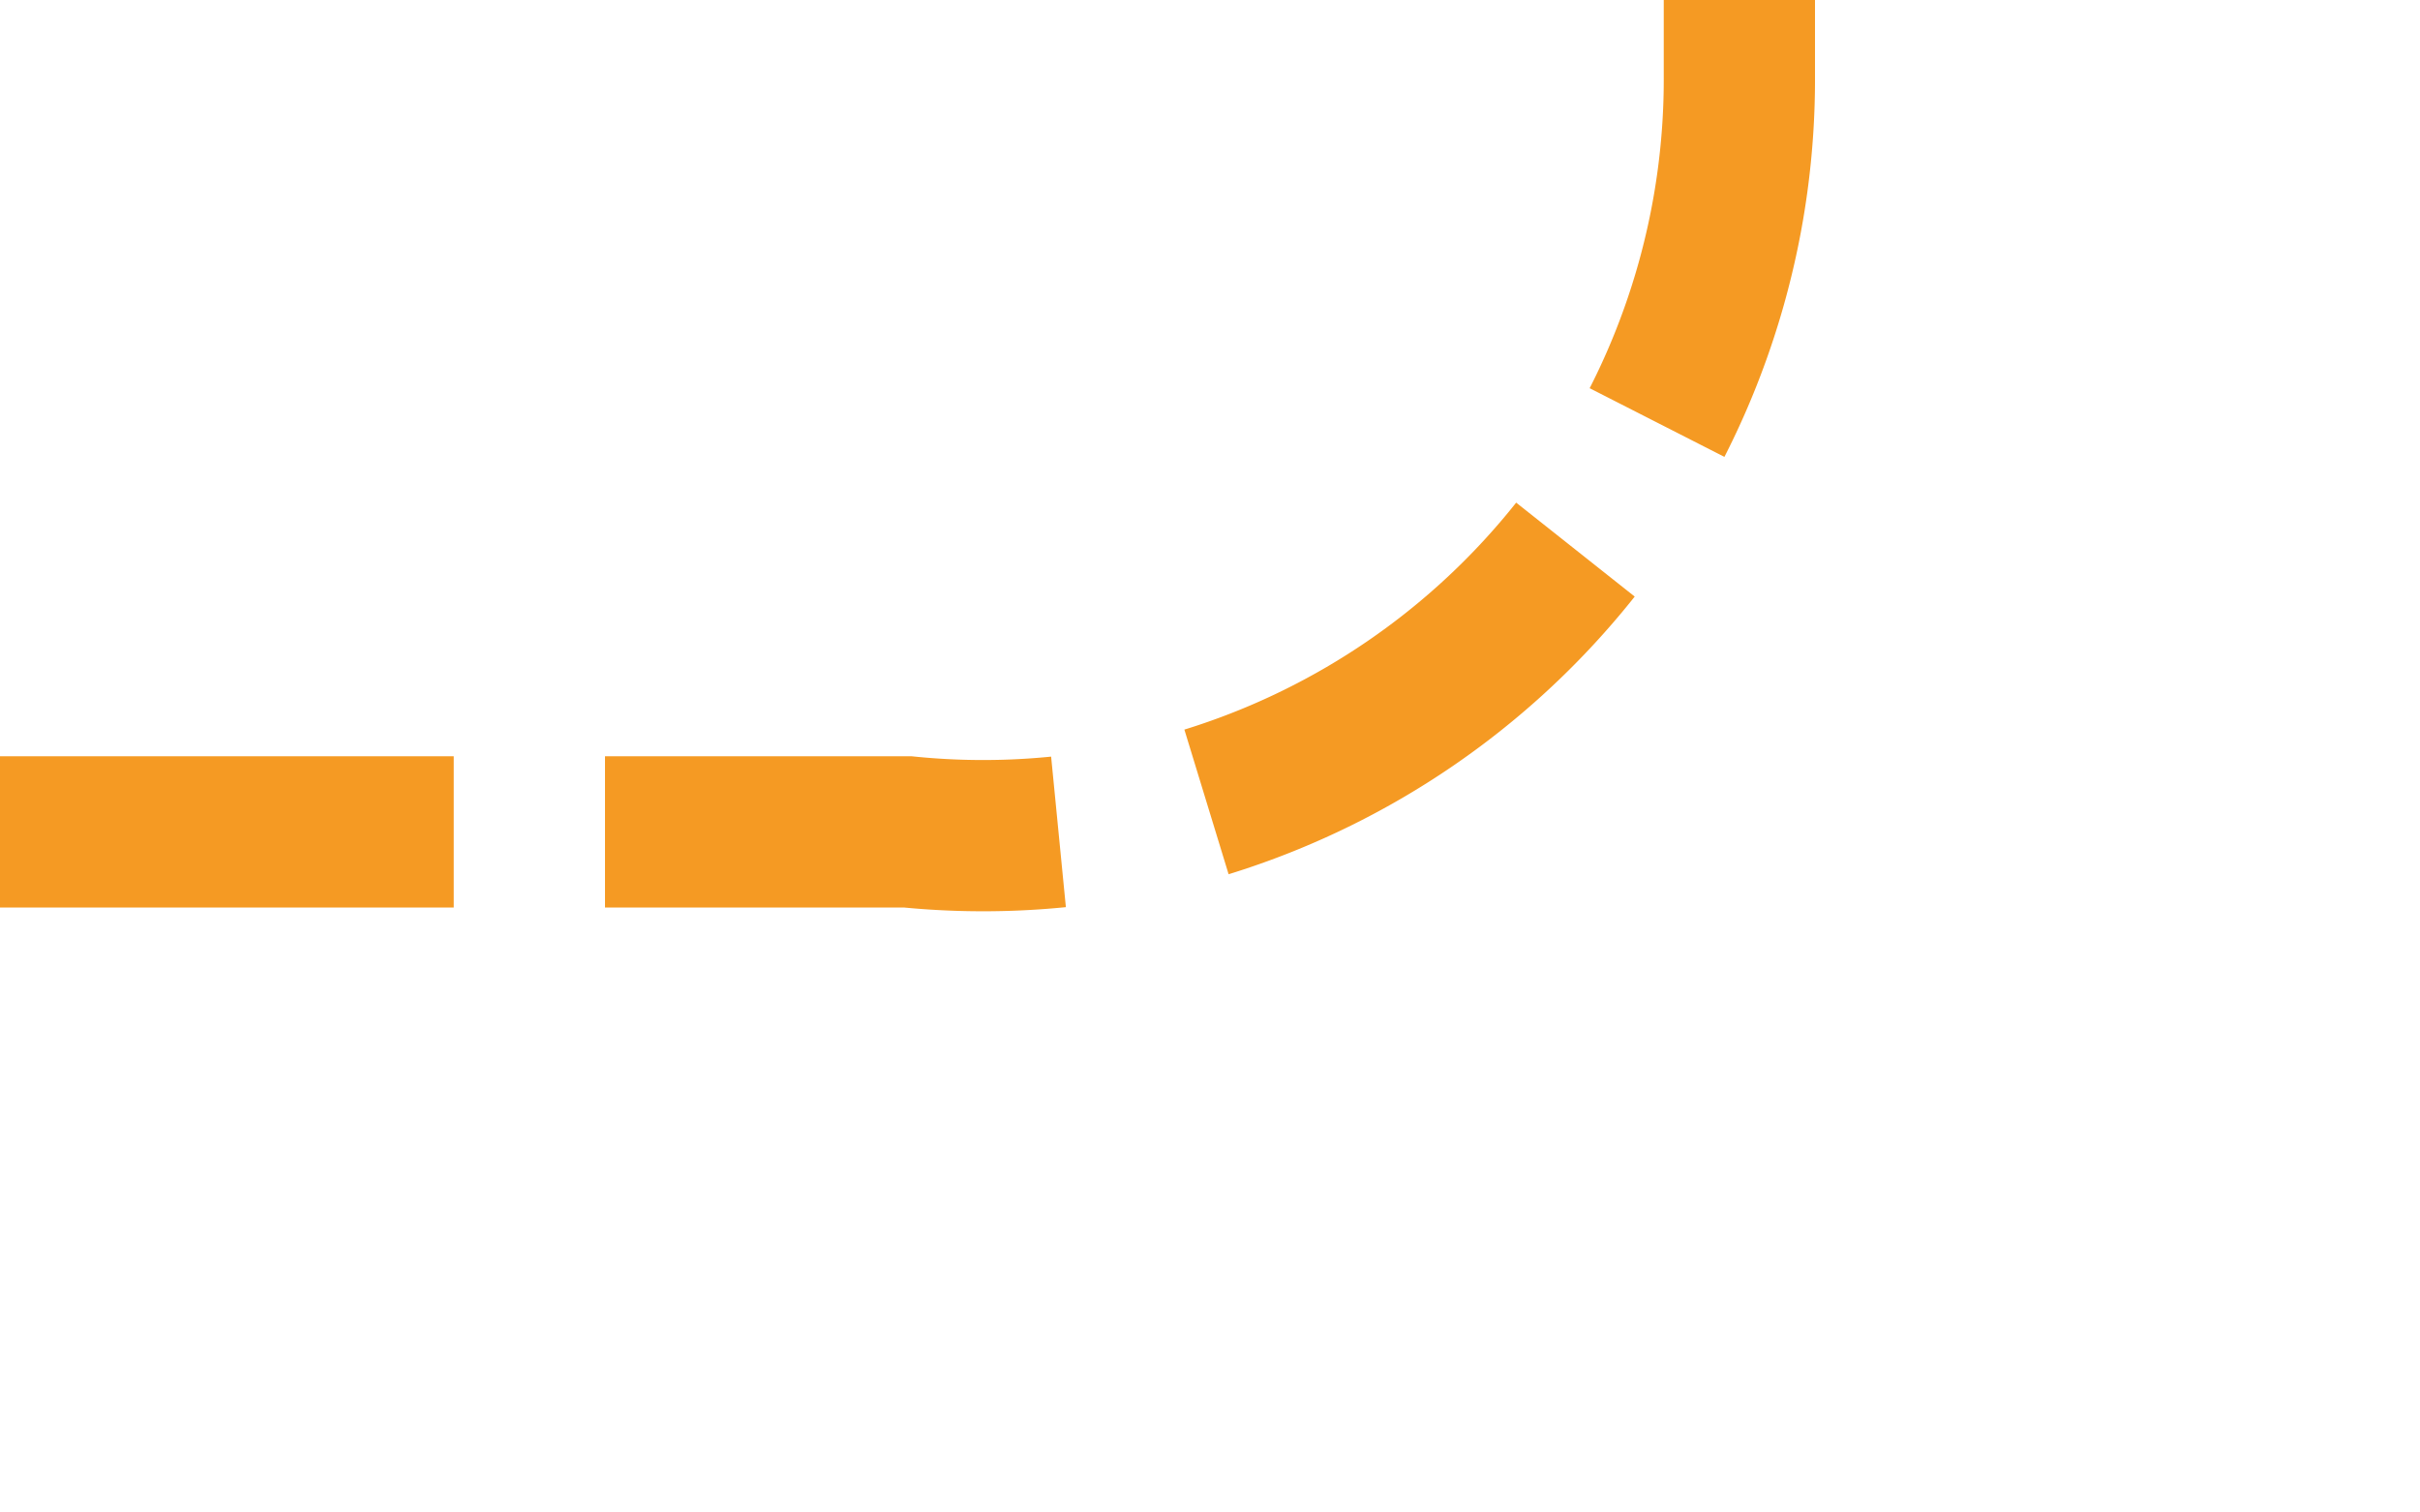 ﻿<?xml version="1.0" encoding="utf-8"?>
<svg version="1.1" xmlns:xlink="http://www.w3.org/1999/xlink" width="16px" height="10px" preserveAspectRatio="xMinYMid meet" viewBox="589 622  16 8" xmlns="http://www.w3.org/2000/svg">
  <defs>
    <mask fill="white" id="clip6">
      <path d="M 570.5 401  L 629.5 401  L 629.5 426  L 570.5 426  Z M 393 379  L 629.5 379  L 629.5 629  L 393 629  Z " fill-rule="evenodd" />
    </mask>
  </defs>
  <path d="M 589 626.5  L 595 626.5  A 5 5 0 0 0 600.5 621.5 L 600.5 393  A 5 5 0 0 0 595.5 388.5 L 407 388.5  " stroke-width="1" stroke-dasharray="3,1" stroke="#f59a23" fill="none" mask="url(#clip6)" />
  <path d="M 408 382.2  L 402 388.5  L 408 394.8  L 408 382.2  Z " fill-rule="nonzero" fill="#f59a23" stroke="none" mask="url(#clip6)" />
</svg>